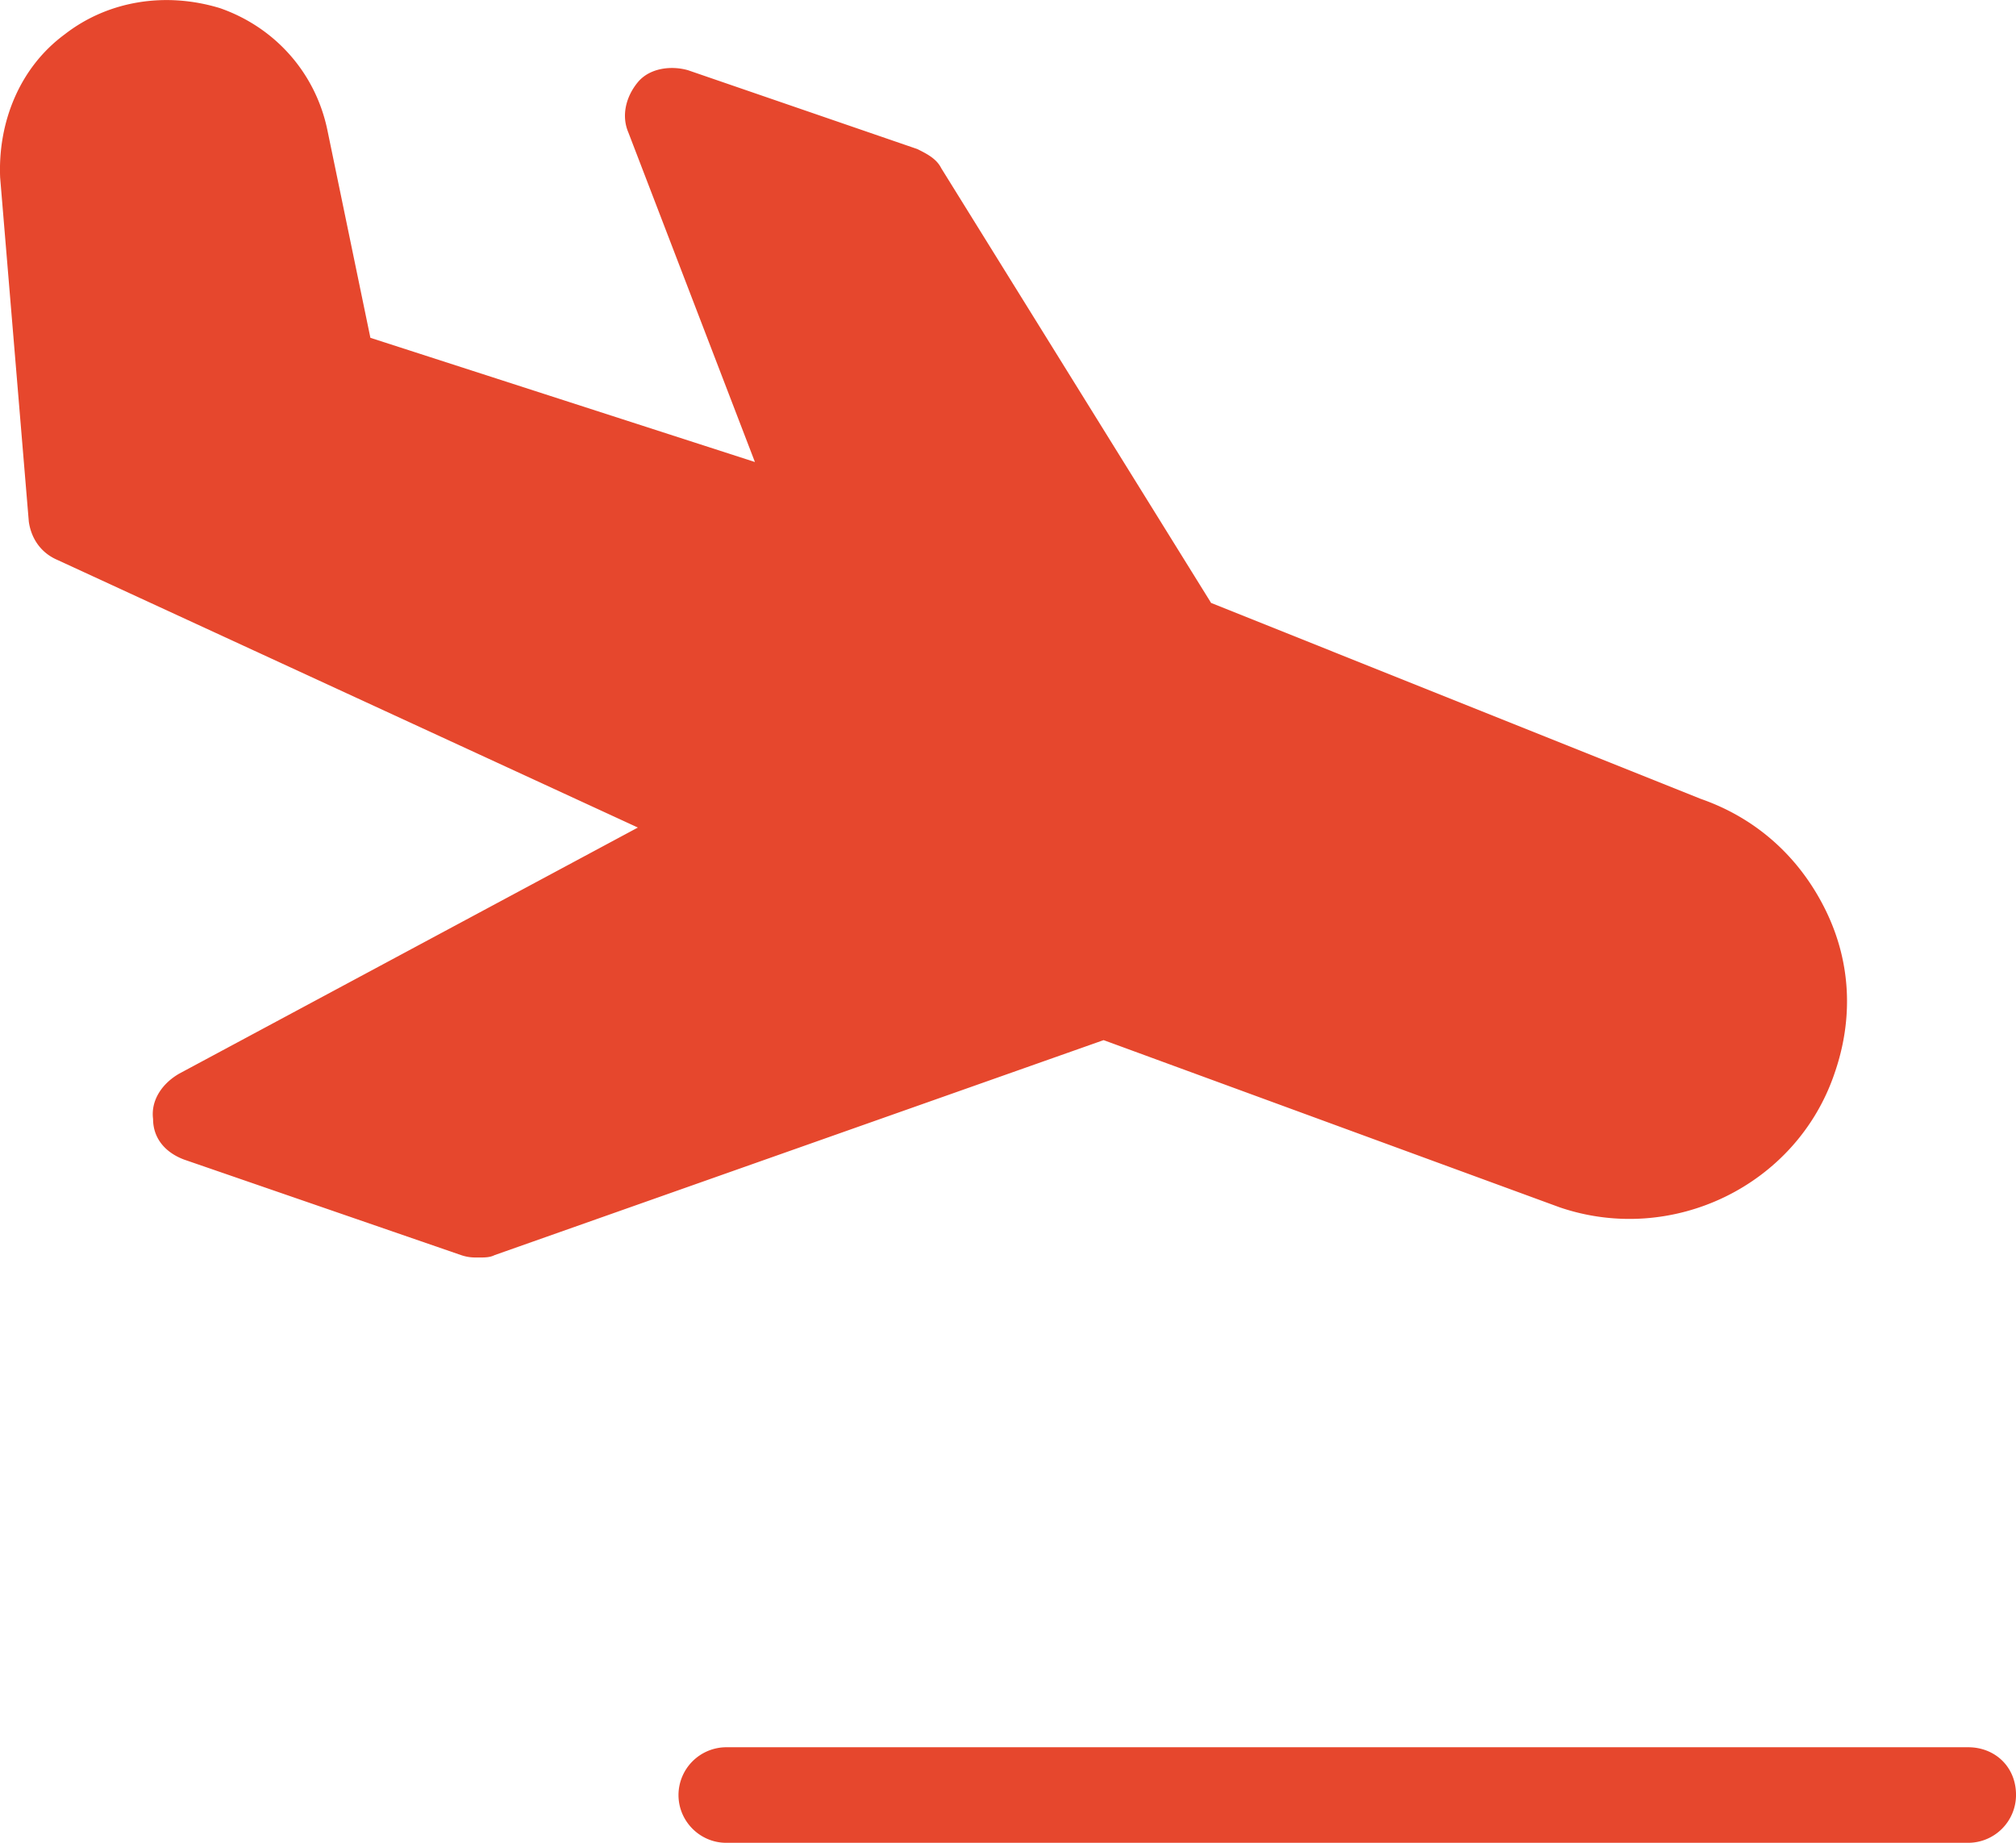 <svg xmlns="http://www.w3.org/2000/svg" width="78.9" height="72.11" viewBox="0 0 78.9 72.11"><path d="M.006 6.955l1.122 13.46c.095.654.468 1.216 1.122 1.496l22.714 10.47-17.946 9.627c-.654.374-1.122 1.028-1.027 1.776 0 .748.467 1.309 1.214 1.589l10.844 3.739c.279.093.468.093.653.093.281 0 .468 0 .654-.093l23.836-8.413 17.854 6.544c4.394 1.495 9.254-.842 10.749-5.235.75-2.149.655-4.394-.373-6.449-1.027-2.057-2.71-3.552-4.86-4.3l-19.163-7.667L36.837 6.581c-.187-.374-.561-.561-.934-.748l-8.975-3.085c-.653-.187-1.496-.094-1.964.467-.466.562-.653 1.309-.374 1.963l4.955 12.9-15.049-4.86-1.684-8.132c-.467-2.244-2.057-4.021-4.205-4.768-2.15-.654-4.395-.281-6.076 1.027C.754 2.654-.087 4.805.006 6.955zm77.026 61.413H28.423a1.875 1.875 0 0 0-1.869 1.869c0 1.029.842 1.87 1.869 1.87h48.609a1.875 1.875 0 0 0 1.869-1.87c0-1.121-.841-1.869-1.869-1.869z" fill="#E6472D"/></svg>